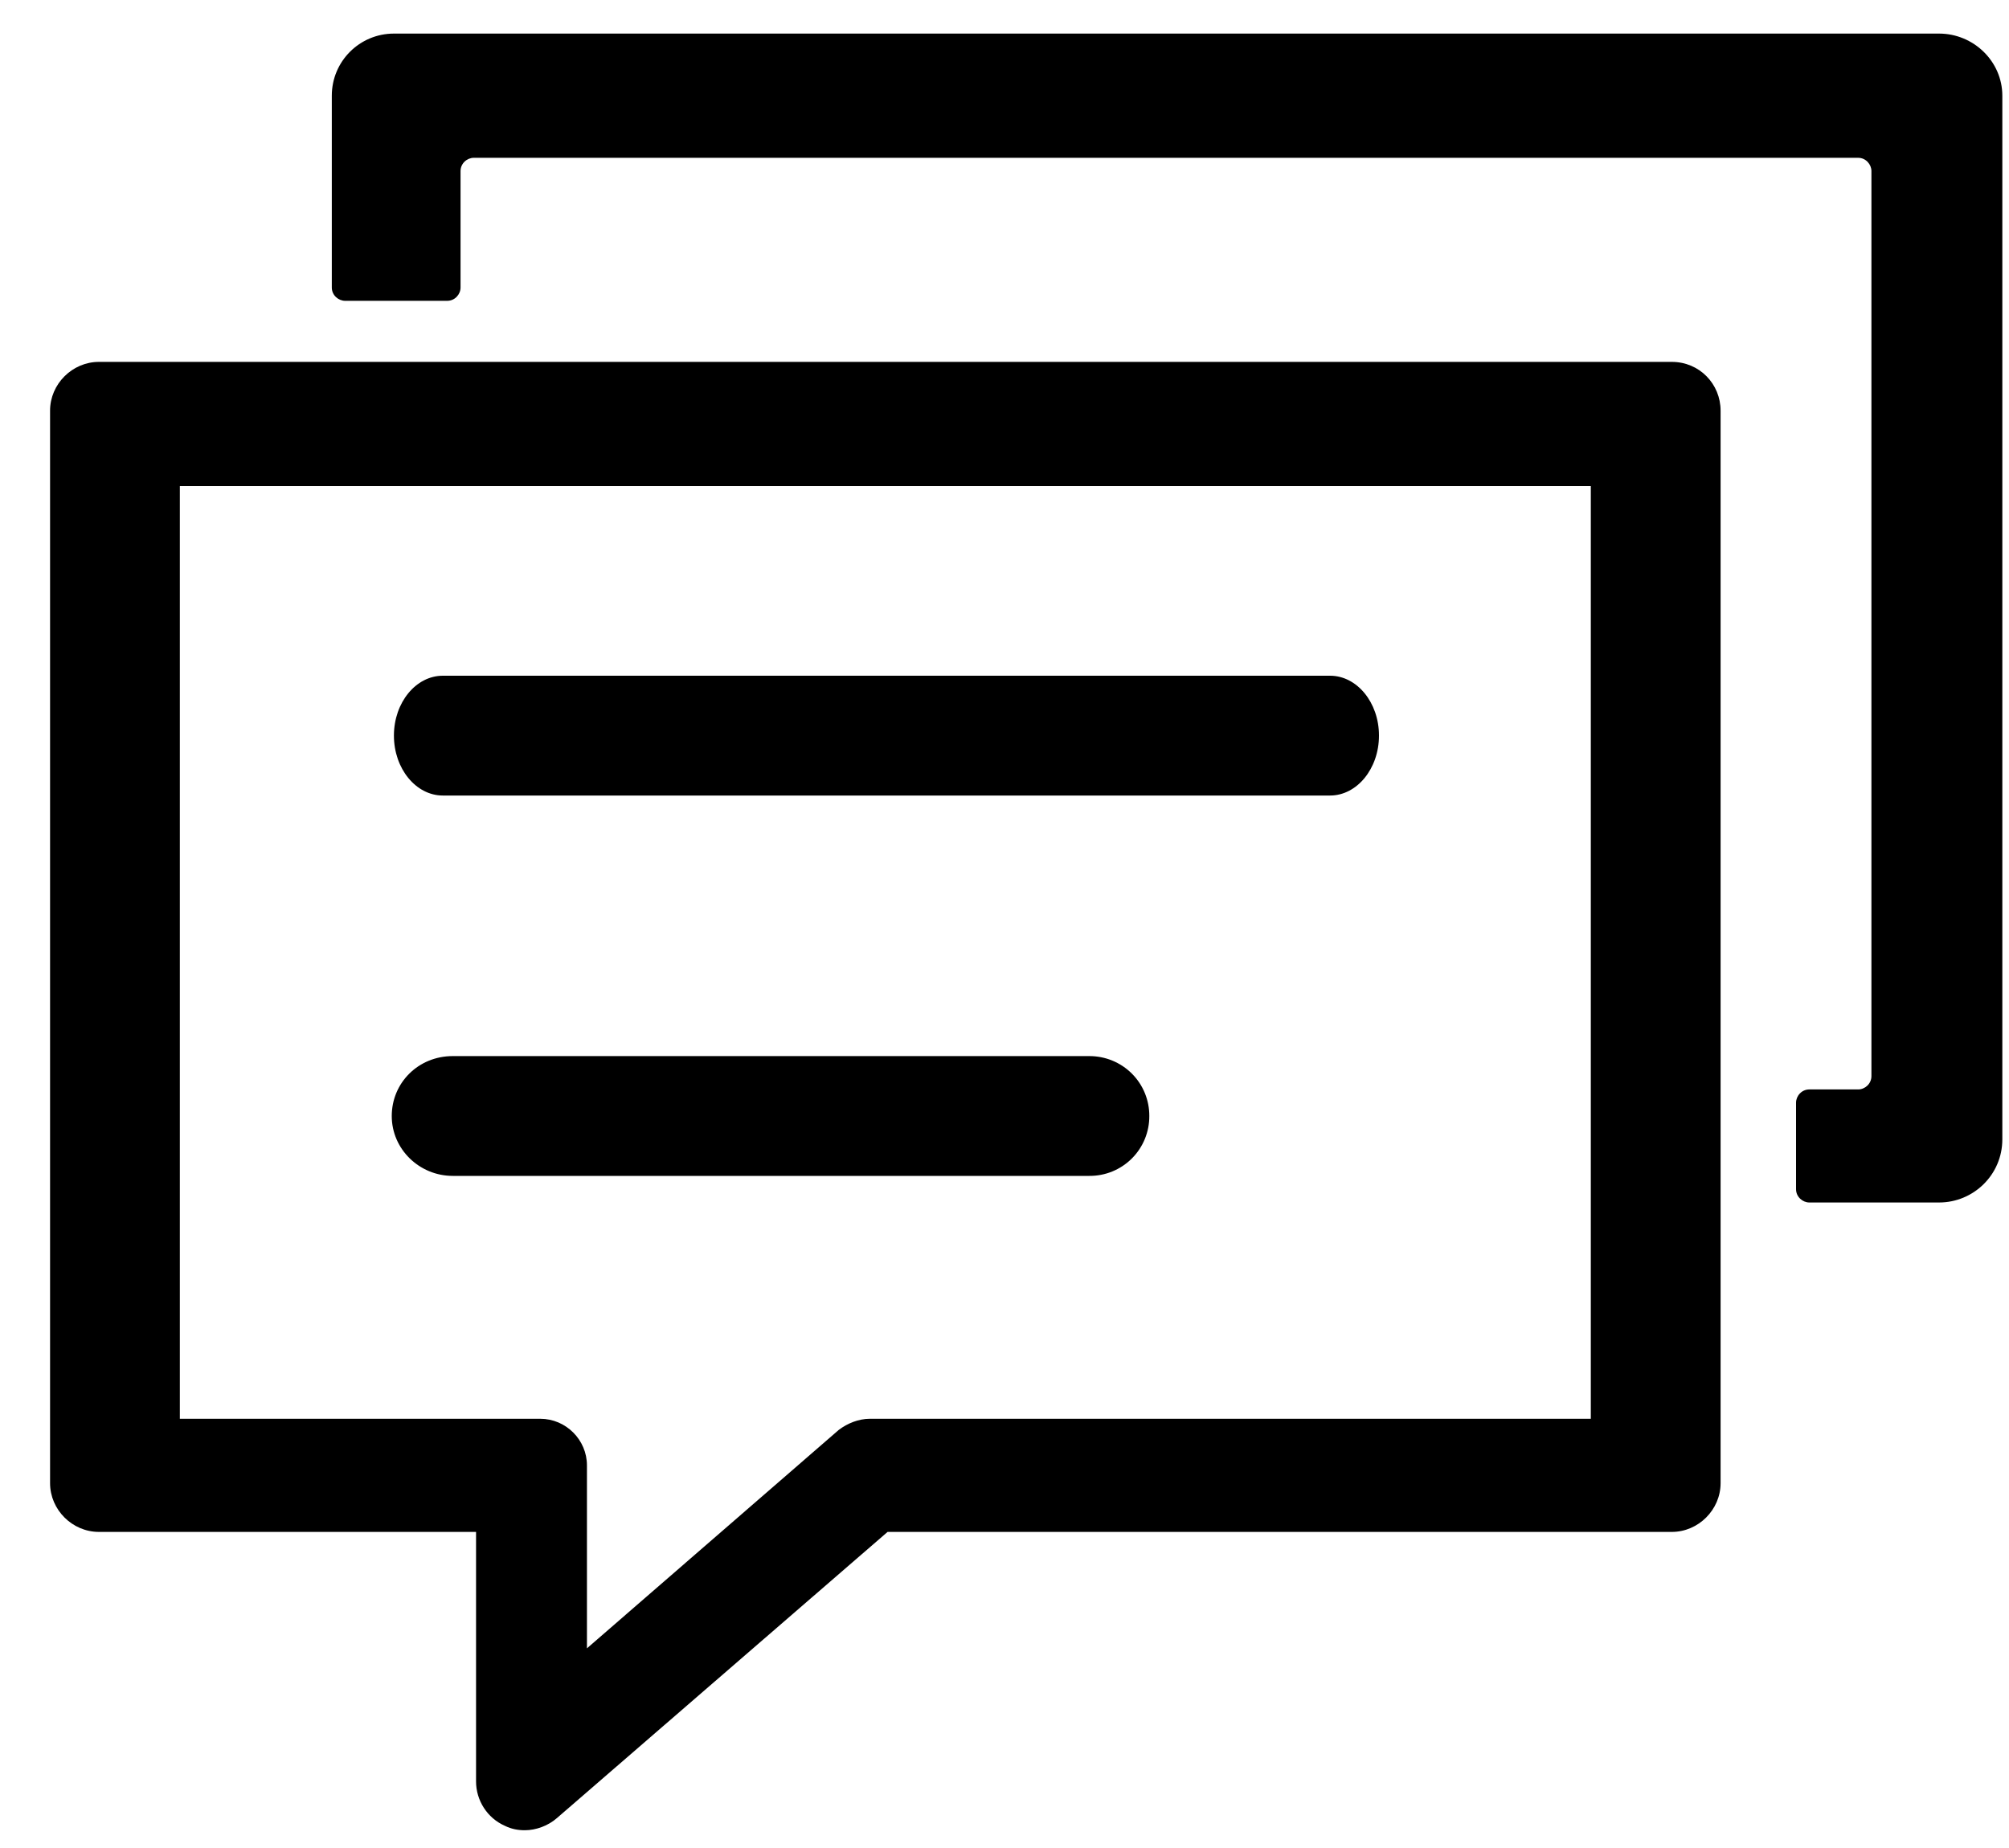 <?xml version="1.0" encoding="UTF-8"?>
<svg width="25px" height="23px" viewBox="0 0 25 23" version="1.1" xmlns="http://www.w3.org/2000/svg" xmlns:xlink="http://www.w3.org/1999/xlink">
    <title>待评价-我的</title>
    <defs>
        <filter id="filter-1">
            <feColorMatrix in="SourceGraphic" type="matrix" values="0 0 0 0 0.69 0 0 0 0 0.545 0 0 0 0 0.341 0 0 0 1 0"></feColorMatrix>
        </filter>
    </defs>
    <g id="我的" stroke="none" stroke-width="1" fill="none" fill-rule="evenodd">
        <g id="封坛" transform="translate(-246, -287)">
            <g id="待评价-我的" transform="translate(244, 283)" filter="url(#filter-1)">
                <g transform="translate(0.967, 0.967)">
                    <rect id="矩形" fill="#000000" fill-rule="nonzero" opacity="0" x="0" y="0" width="27.607" height="27.607"></rect>
                    <path d="M21.837,7.537 L2.264,7.537 C1.932,7.537 1.656,7.813 1.656,8.144 L1.656,21.492 C1.656,21.823 1.932,22.099 2.264,22.099 L6.957,22.099 L6.957,25.205 C6.957,25.439 7.095,25.66 7.316,25.757 C7.399,25.798 7.481,25.812 7.564,25.812 C7.702,25.812 7.854,25.757 7.964,25.66 L12.078,22.099 L21.837,22.099 C22.168,22.099 22.444,21.823 22.444,21.492 L22.444,8.144 C22.444,7.813 22.182,7.537 21.837,7.537 L21.837,7.537 Z M20.829,20.691 L11.857,20.691 C11.719,20.691 11.581,20.746 11.471,20.829 L8.337,23.548 L8.337,21.271 C8.337,20.953 8.075,20.691 7.757,20.691 L3.271,20.691 L3.271,9.083 L20.829,9.083 L20.829,20.691 L20.829,20.691 Z" id="形状" fill="#000000" fill-rule="nonzero"></path>
                    <path d="M17.585,12.934 L6.543,12.934 C6.211,12.934 5.935,12.602 5.935,12.188 C5.935,11.774 6.211,11.443 6.543,11.443 L17.585,11.443 C17.917,11.443 18.193,11.774 18.193,12.188 C18.193,12.602 17.917,12.934 17.585,12.934 Z M14.59,17.668 L6.667,17.668 C6.253,17.668 5.908,17.337 5.908,16.923 C5.908,16.509 6.239,16.177 6.667,16.177 L14.59,16.177 C14.788,16.177 14.978,16.255 15.118,16.395 C15.258,16.535 15.336,16.725 15.335,16.923 C15.336,17.121 15.258,17.311 15.118,17.451 C14.978,17.591 14.788,17.669 14.59,17.668 L14.59,17.668 Z" id="形状" fill="#000000" fill-rule="nonzero"></path>
                    <path d="M25.163,3.451 L5.935,3.451 C5.508,3.451 5.162,3.796 5.162,4.224 L5.162,6.612 C5.162,6.708 5.245,6.777 5.328,6.777 L6.598,6.777 C6.695,6.777 6.764,6.695 6.764,6.612 L6.764,5.162 C6.764,5.066 6.846,4.997 6.929,4.997 L24.156,4.997 C24.252,4.997 24.321,5.08 24.321,5.162 L24.321,16.426 C24.321,16.523 24.239,16.592 24.156,16.592 L23.548,16.592 C23.452,16.592 23.383,16.674 23.383,16.757 L23.383,17.834 C23.383,17.93 23.466,17.999 23.548,17.999 L25.163,17.999 C25.591,17.999 25.95,17.654 25.95,17.213 L25.95,4.224 C25.95,3.796 25.591,3.451 25.163,3.451 Z" id="路径" fill="#000000" fill-rule="nonzero"></path>
                </g>
            </g>
        </g>
    </g>
</svg>